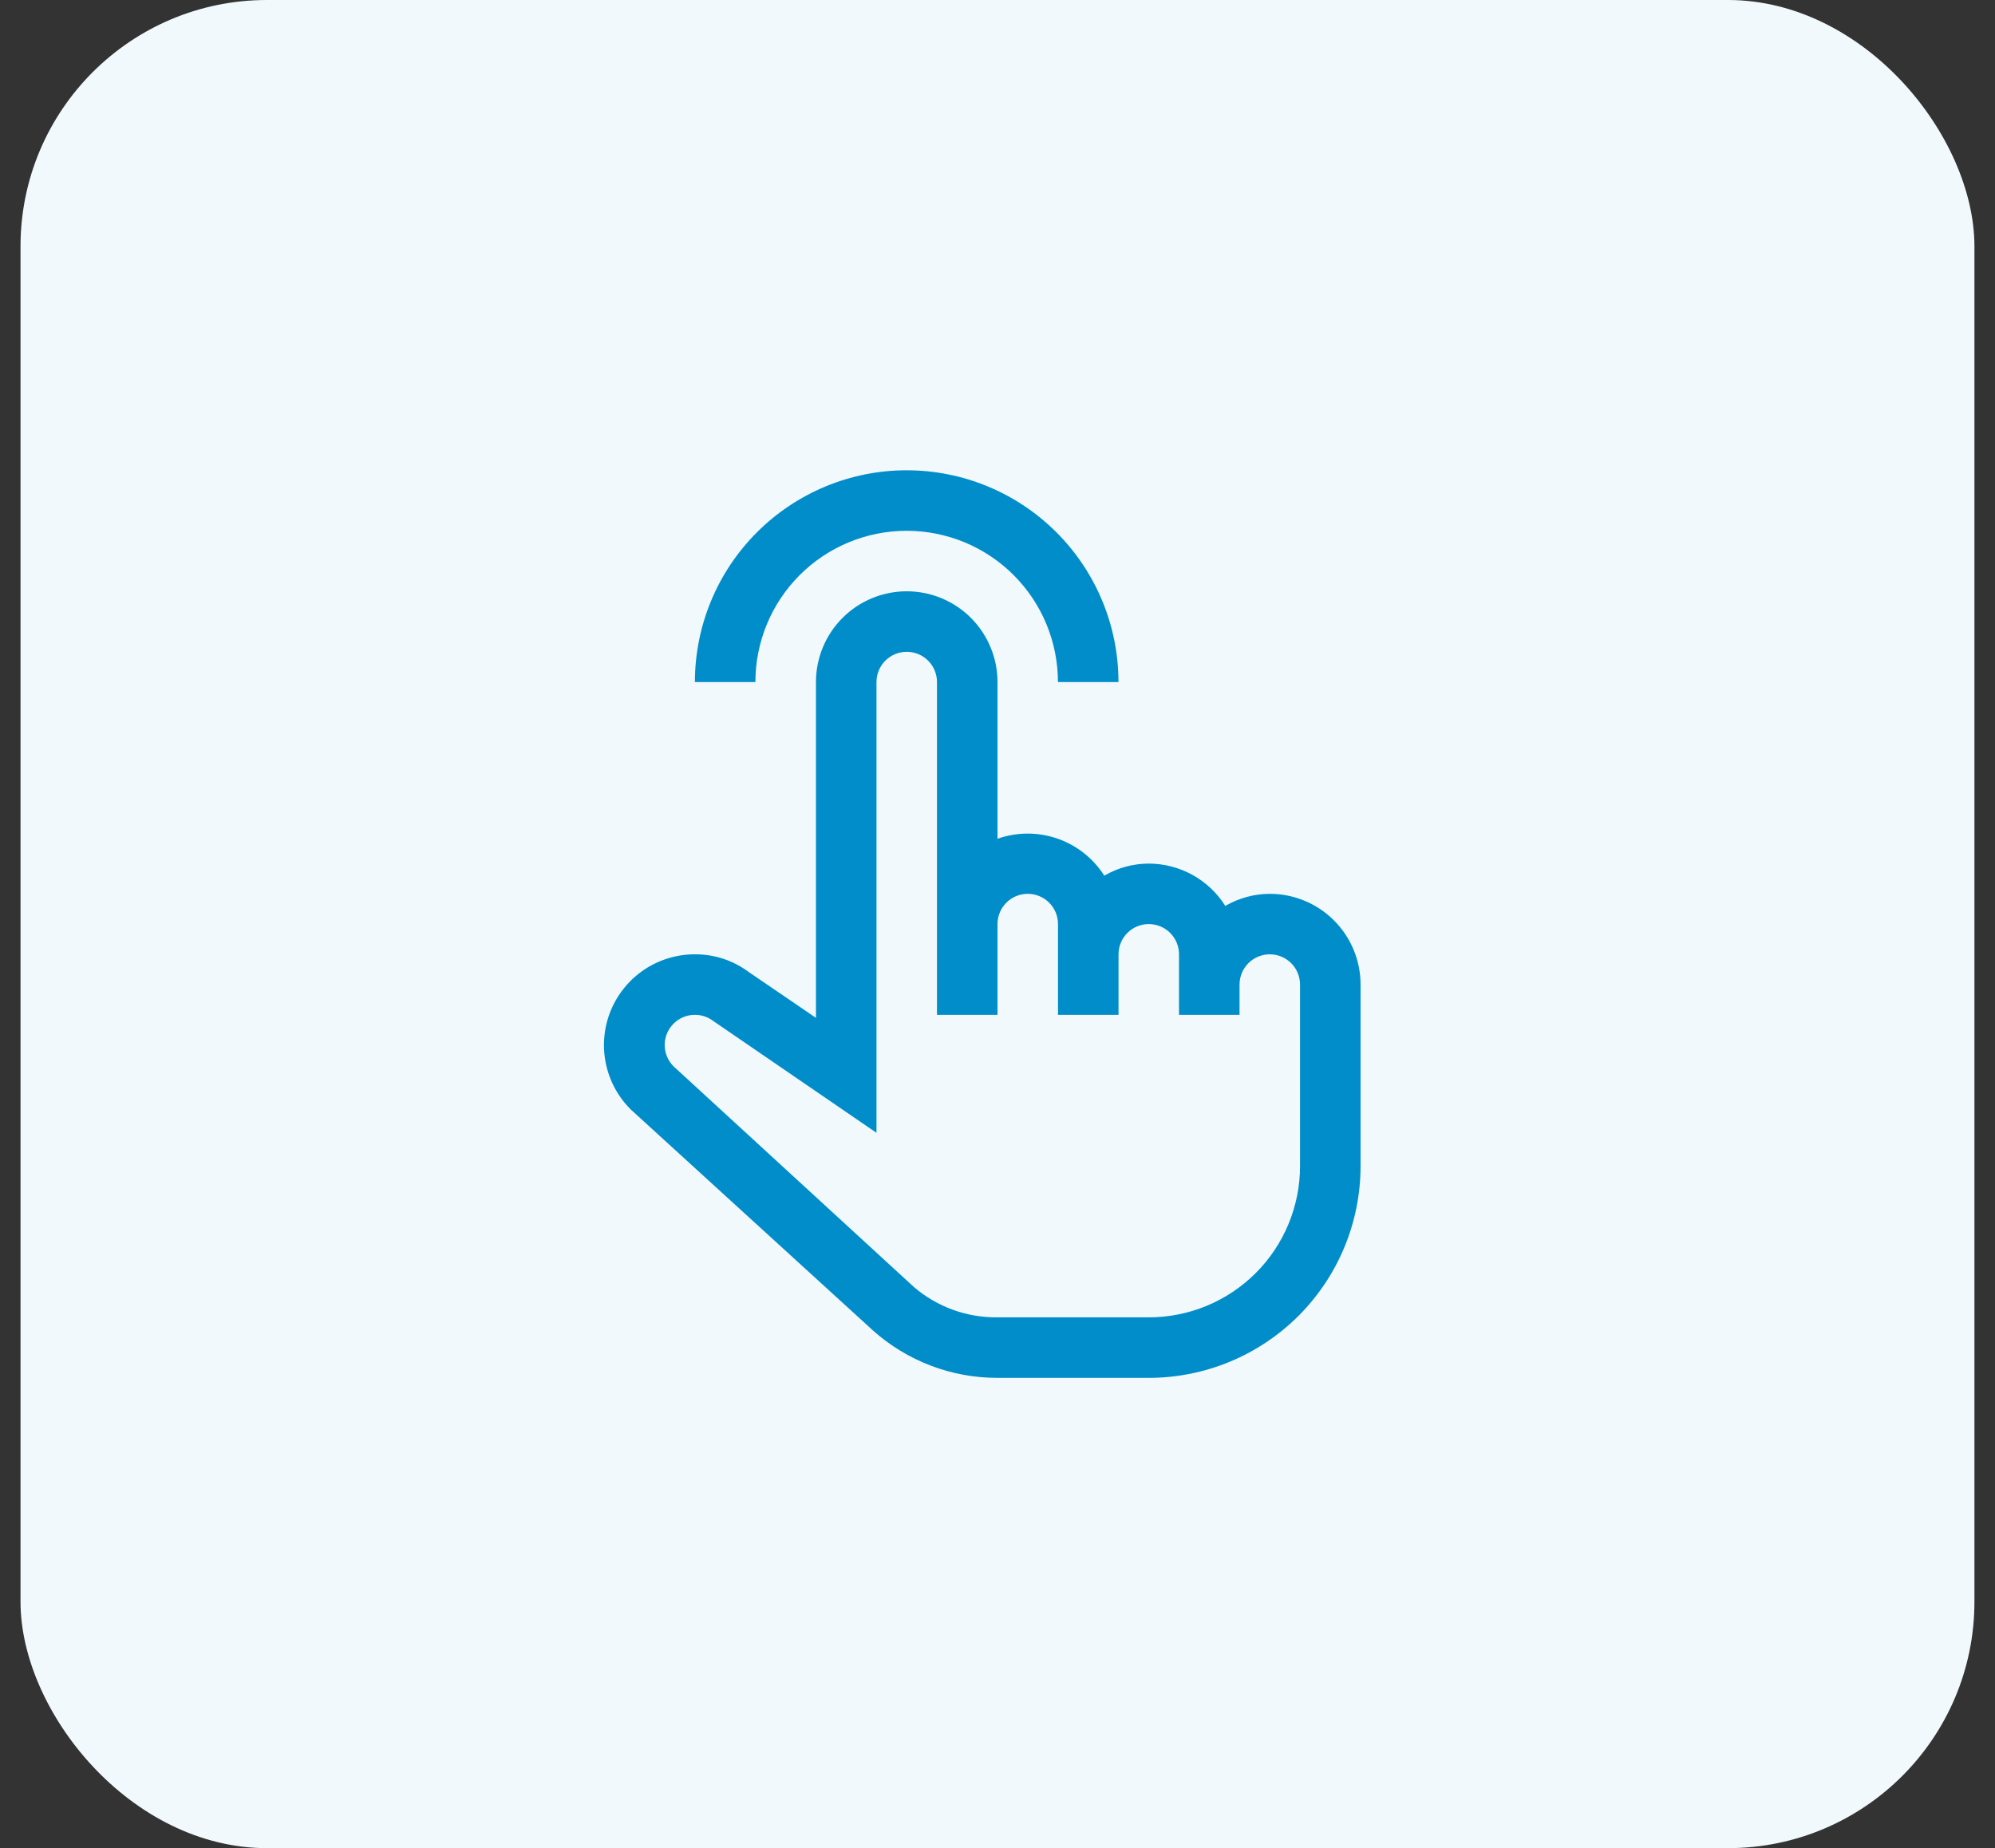 <svg width="68" height="63" viewBox="0 0 68 63" fill="none" xmlns="http://www.w3.org/2000/svg">
<rect x="0" y="0" width="68" height="63" fill="#333333" stroke="none"/>
<rect x="0.699" width="66.6" height="63" rx="8.4" fill="#F2F9FC"/>
<path d="M38.123 23.25H36.06C36.06 21.883 35.517 20.571 34.55 19.604C33.583 18.637 32.272 18.094 30.904 18.094C29.537 18.094 28.225 18.637 27.258 19.604C26.291 20.571 25.748 21.883 25.748 23.25H23.686C23.686 21.335 24.446 19.499 25.8 18.146C27.154 16.792 28.99 16.031 30.904 16.031C32.819 16.031 34.655 16.792 36.009 18.146C37.362 19.499 38.123 21.335 38.123 23.25Z" fill="#018DC9"/>
<path d="M43.281 30.469C42.748 30.471 42.225 30.613 41.765 30.881C41.487 30.44 41.102 30.077 40.646 29.824C40.19 29.572 39.677 29.439 39.156 29.438C38.623 29.439 38.1 29.582 37.64 29.85C37.265 29.26 36.701 28.814 36.04 28.585C35.379 28.357 34.66 28.359 34 28.592V23.25C34 22.43 33.674 21.643 33.094 21.062C32.514 20.482 31.727 20.156 30.906 20.156C30.086 20.156 29.299 20.482 28.718 21.062C28.138 21.643 27.812 22.43 27.812 23.25V34.697L25.513 33.129C24.985 32.737 24.345 32.527 23.687 32.531C23.074 32.53 22.474 32.711 21.963 33.051C21.453 33.392 21.055 33.876 20.82 34.443C20.586 35.011 20.526 35.635 20.647 36.236C20.768 36.838 21.065 37.389 21.501 37.822L29.751 45.35C30.919 46.395 32.432 46.972 34 46.969H39.156C41.071 46.969 42.907 46.208 44.261 44.854C45.614 43.501 46.375 41.664 46.375 39.75V33.562C46.375 32.742 46.049 31.955 45.469 31.375C44.889 30.795 44.102 30.469 43.281 30.469ZM44.312 39.75C44.312 41.117 43.769 42.429 42.802 43.396C41.835 44.363 40.524 44.906 39.156 44.906H34C32.957 44.919 31.946 44.552 31.154 43.875L22.955 36.347C22.765 36.155 22.657 35.895 22.656 35.625C22.656 35.434 22.709 35.246 22.81 35.083C22.911 34.92 23.055 34.788 23.226 34.703C23.397 34.617 23.589 34.581 23.78 34.598C23.971 34.615 24.153 34.685 24.306 34.8L29.875 38.616V23.25C29.875 22.977 29.983 22.714 30.177 22.521C30.37 22.327 30.633 22.219 30.906 22.219C31.18 22.219 31.442 22.327 31.635 22.521C31.829 22.714 31.937 22.977 31.937 23.25V34.594H34V31.5C34 31.227 34.108 30.964 34.302 30.771C34.495 30.577 34.758 30.469 35.031 30.469C35.305 30.469 35.567 30.577 35.76 30.771C35.954 30.964 36.062 31.227 36.062 31.5V34.594H38.125V32.531C38.125 32.258 38.233 31.995 38.427 31.802C38.62 31.609 38.883 31.5 39.156 31.5C39.43 31.5 39.692 31.609 39.885 31.802C40.079 31.995 40.187 32.258 40.187 32.531V34.594H42.25V33.562C42.25 33.289 42.358 33.027 42.552 32.833C42.745 32.64 43.008 32.531 43.281 32.531C43.555 32.531 43.817 32.64 44.01 32.833C44.204 33.027 44.312 33.289 44.312 33.562V39.75Z" fill="#018DC9"/>
</svg>

